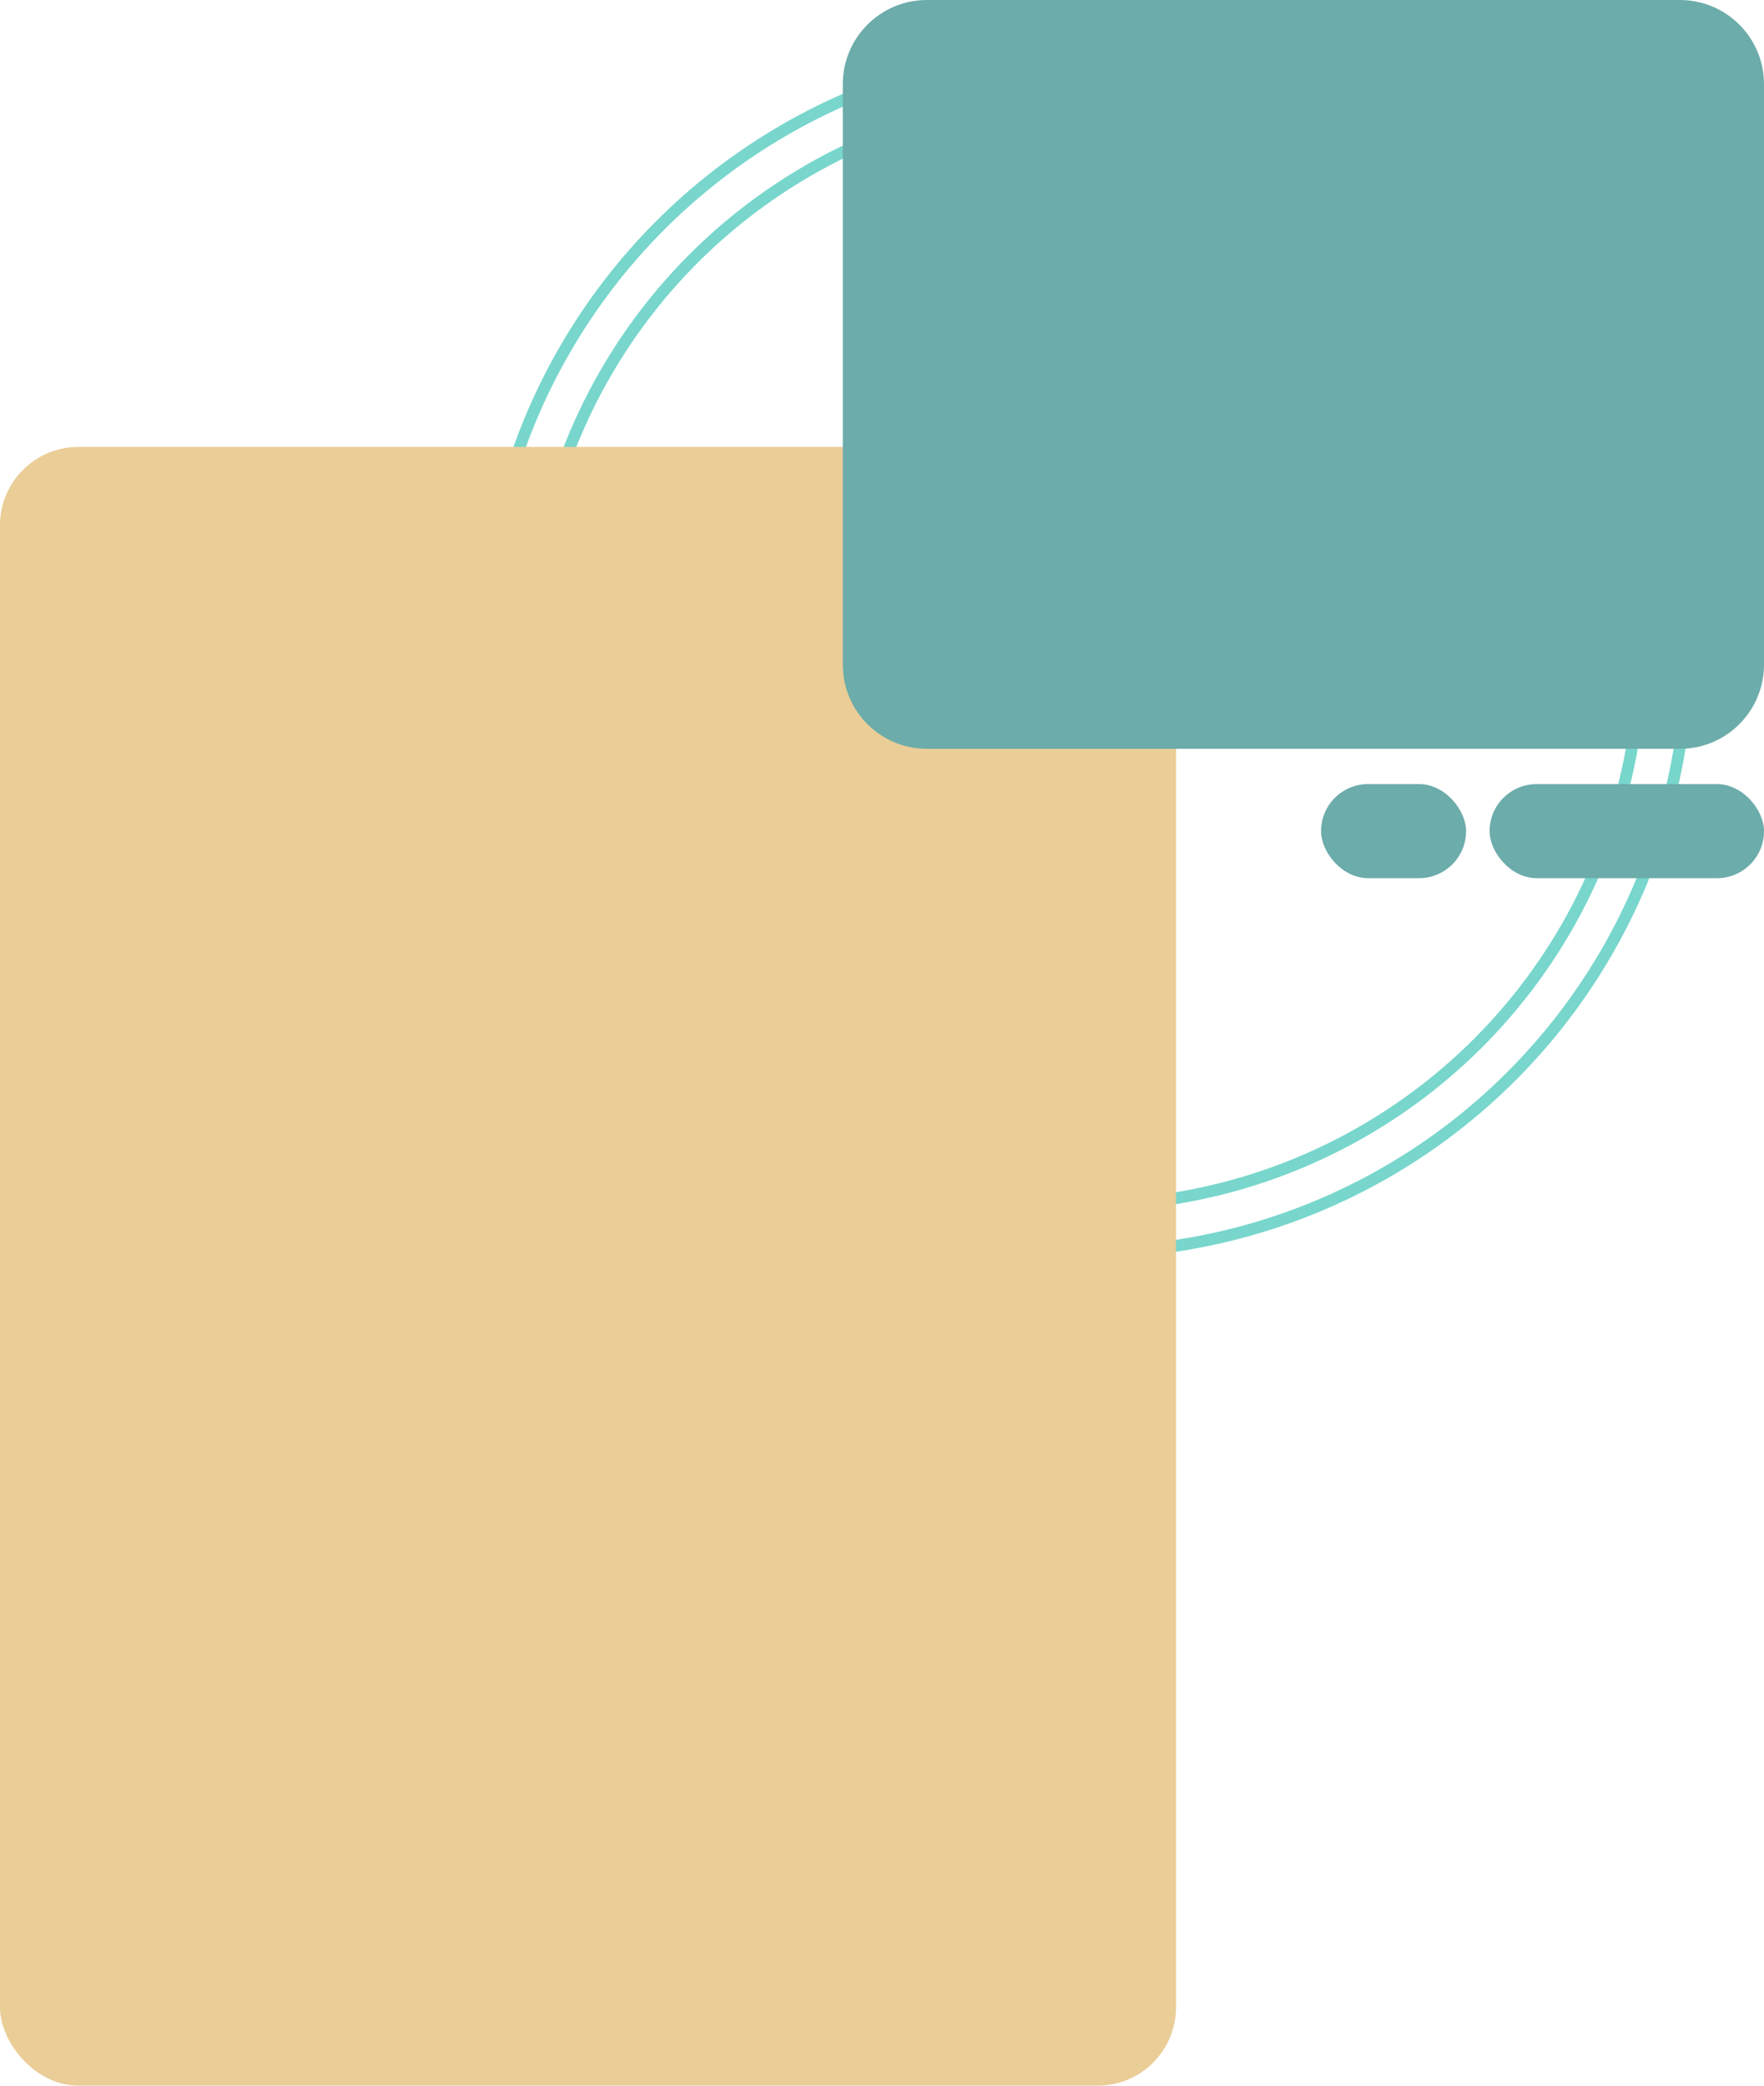 <svg width="450" height="532" viewBox="0 0 450 532" fill="none" xmlns="http://www.w3.org/2000/svg">
<circle cx="277" cy="166" r="153.5" stroke="#78D6CC" stroke-width="3"/>
<circle cx="277" cy="166" r="141.5" stroke="#78D6CC" stroke-width="3"/>
<rect y="114" width="300" height="418" rx="20" fill="#EACD97"/>
<rect x="337" y="200" width="37" height="24" rx="12" fill="#6CACAA"/>
<rect x="380" y="200" width="70" height="24" rx="12" fill="#6CACAA"/>
<path d="M428.54 -9.3804e-07C440.392 -4.19975e-07 450 9.608 450 21.46L450 169.54C450 181.392 440.392 191 428.54 191L236.46 191C224.608 191 215 181.392 215 169.54L215 21.46C215 9.608 224.608 -9.8522e-06 236.46 -9.33414e-06L428.54 -9.3804e-07Z" fill="#6CACAA"/>
</svg>
